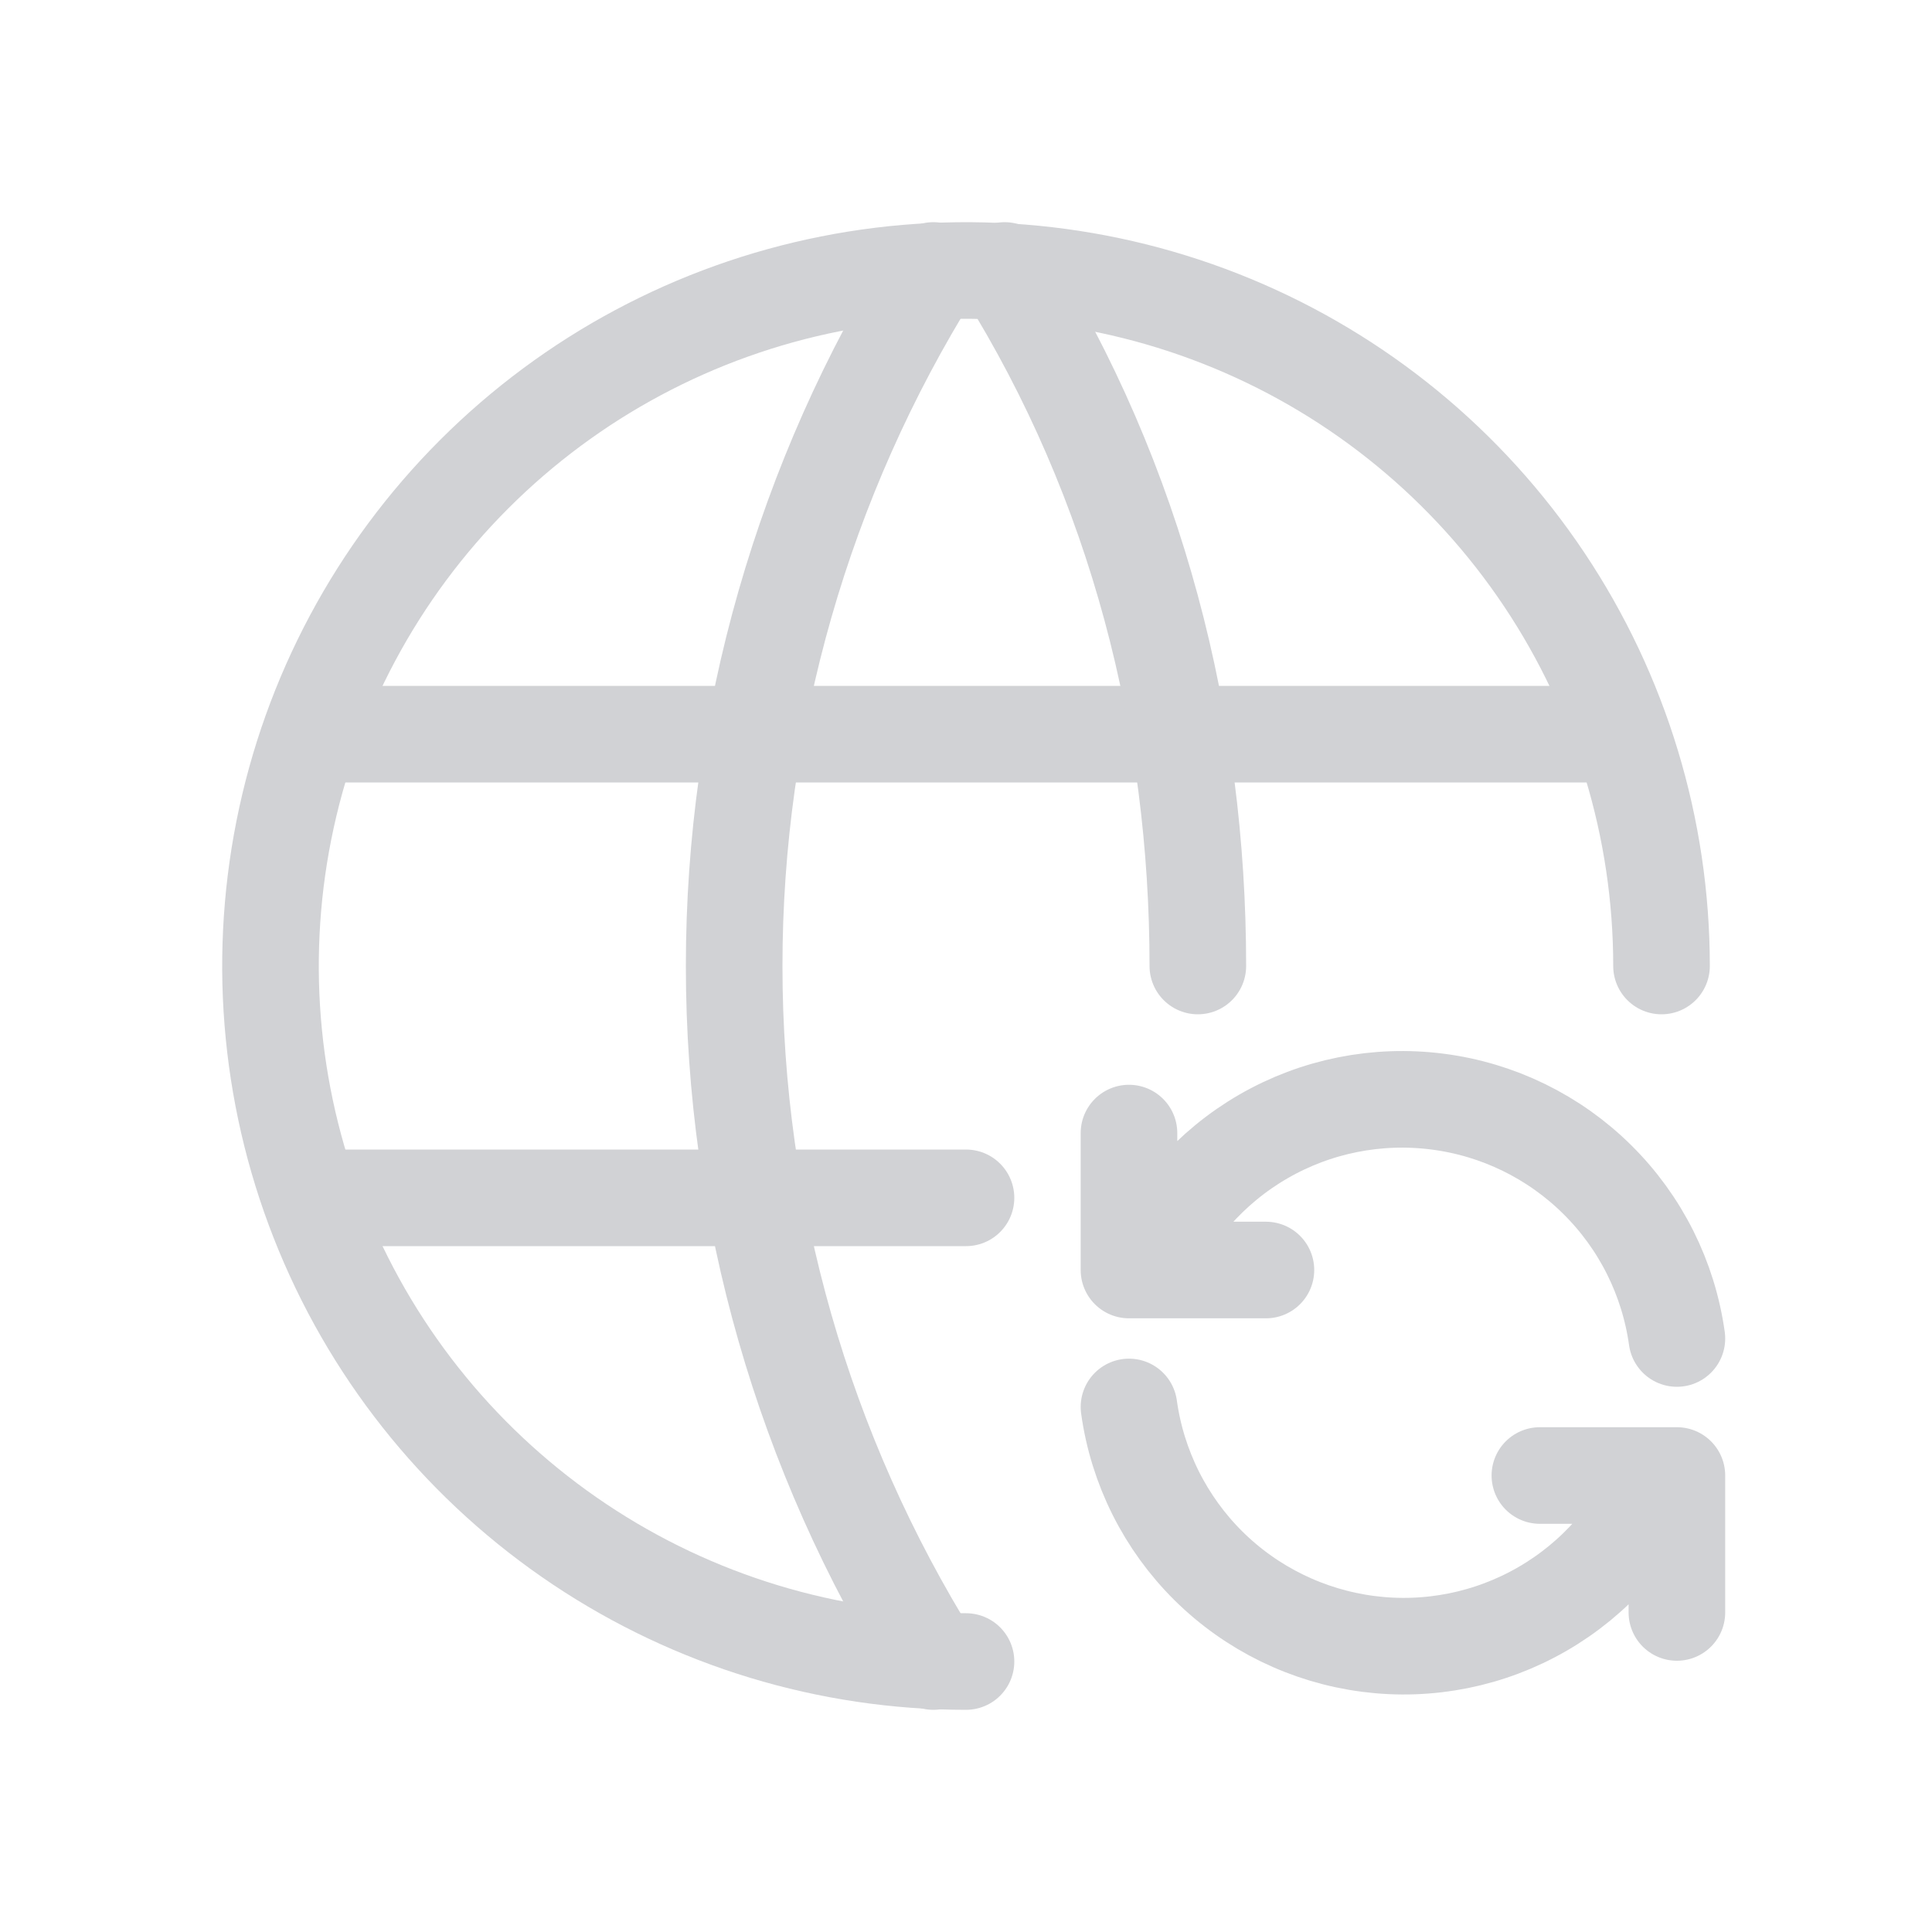 <svg width="25" height="25" viewBox="0 0 25 25" fill="none" xmlns="http://www.w3.org/2000/svg">
<g clip-path="url(#clip0_289_600)">
<path d="M21.5 12.5C21.5 10.72 20.972 8.98 19.983 7.5C18.994 6.02 17.589 4.866 15.944 4.185C14.3 3.504 12.49 3.326 10.744 3.673C8.998 4.02 7.395 4.877 6.136 6.136C4.877 7.395 4.02 8.998 3.673 10.744C3.326 12.49 3.504 14.3 4.185 15.944C4.866 17.589 6.02 18.994 7.5 19.983C8.98 20.972 10.72 21.5 12.5 21.5" stroke="#D1D2D5" stroke-width="1.25" stroke-linecap="round" stroke-linejoin="round"/>
<path d="M4.1 9.5H20.9" stroke="#D1D2D5" stroke-width="1.25" stroke-linecap="round" stroke-linejoin="round"/>
<path d="M4.1 15.5H12.5" stroke="#D1D2D5" stroke-width="1.25" stroke-linecap="round" stroke-linejoin="round"/>
<path d="M12.078 3.5C10.393 6.2 9.5 9.318 9.5 12.5C9.5 15.682 10.393 18.8 12.078 21.5" stroke="#D1D2D5" stroke-width="1.25" stroke-linecap="round" stroke-linejoin="round"/>
<path d="M13 3.5C14.719 6.255 15.5 9.376 15.5 12.5" stroke="#D1D2D5" stroke-width="1.25" stroke-linecap="round" stroke-linejoin="round"/>
<path d="M21.699 17.32C21.59 16.54 21.229 15.818 20.669 15.264C20.11 14.71 19.384 14.355 18.603 14.255C17.822 14.154 17.03 14.312 16.348 14.706C15.666 15.1 15.133 15.707 14.83 16.434M14.609 14.662V16.434H16.381" stroke="#D1D2D5" stroke-width="1.25" stroke-linecap="round" stroke-linejoin="round"/>
<path d="M14.609 18.206C14.717 18.986 15.079 19.709 15.638 20.263C16.198 20.817 16.924 21.171 17.705 21.272C18.485 21.373 19.278 21.214 19.959 20.82C20.641 20.426 21.174 19.819 21.477 19.093M21.699 20.865V19.093H19.926" stroke="#D1D2D5" stroke-width="1.25" stroke-linecap="round" stroke-linejoin="round"/>
</g>
<defs>
<clipPath id="clip0_289_600">
<rect width="24" height="24" fill="white" transform="translate(0.5 0.5)"/>
</clipPath>
</defs>
</svg>
